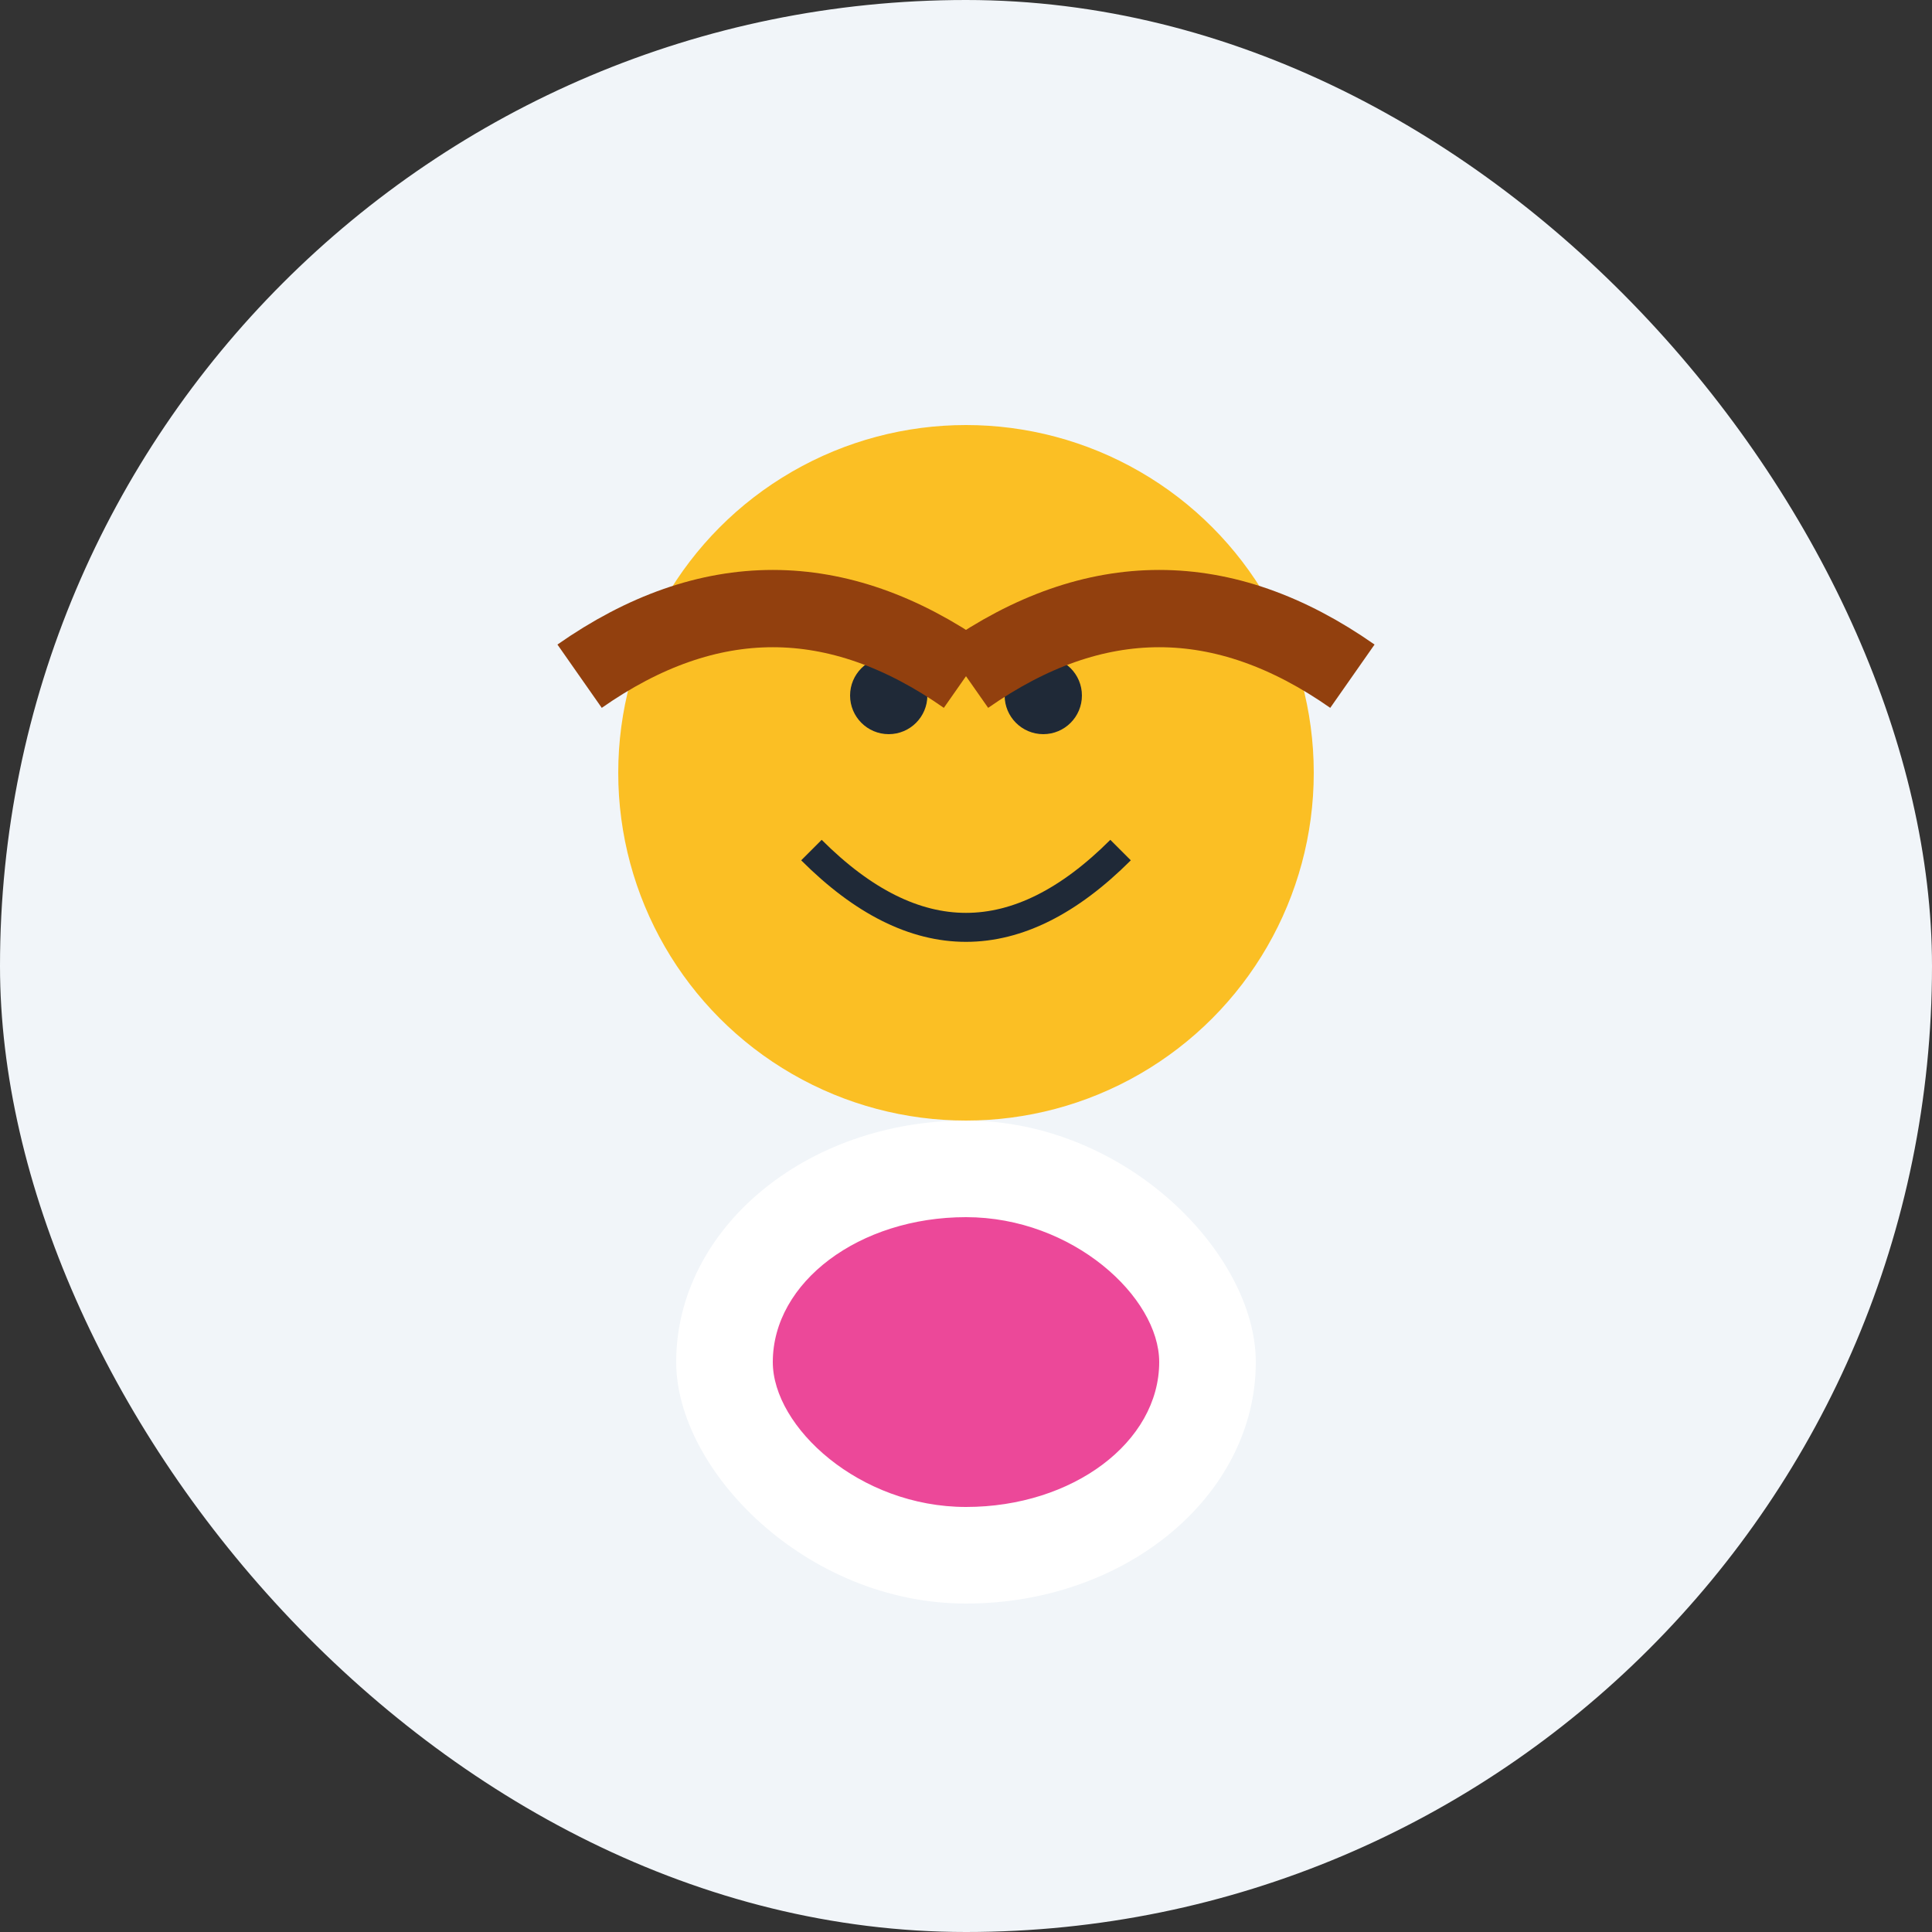 <svg xmlns="http://www.w3.org/2000/svg" viewBox="0 0 100 100" fill="none">
  <rect x="0" y="0" width="100" height="100" fill="#333333" stroke="none"/>
  <rect width="100" height="100" rx="50" fill="#f1f5f9"/>
  <circle cx="50" cy="40" r="18" fill="#fbbf24"/>
  <circle cx="46" cy="36" r="2" fill="#1f2937"/>
  <circle cx="54" cy="36" r="2" fill="#1f2937"/>
  <path d="M42 44 Q50 52 58 44" stroke="#1f2937" stroke-width="1.5" fill="none"/>
  <path d="M30 35 Q40 28 50 35" stroke="#92400e" stroke-width="4" fill="none"/>
  <path d="M50 35 Q60 28 70 35" stroke="#92400e" stroke-width="4" fill="none"/>
  <rect x="35" y="58" width="30" height="25" rx="15" fill="#ffffff"/>
  <rect x="40" y="63" width="20" height="15" rx="10" fill="#ec4899"/>
</svg>